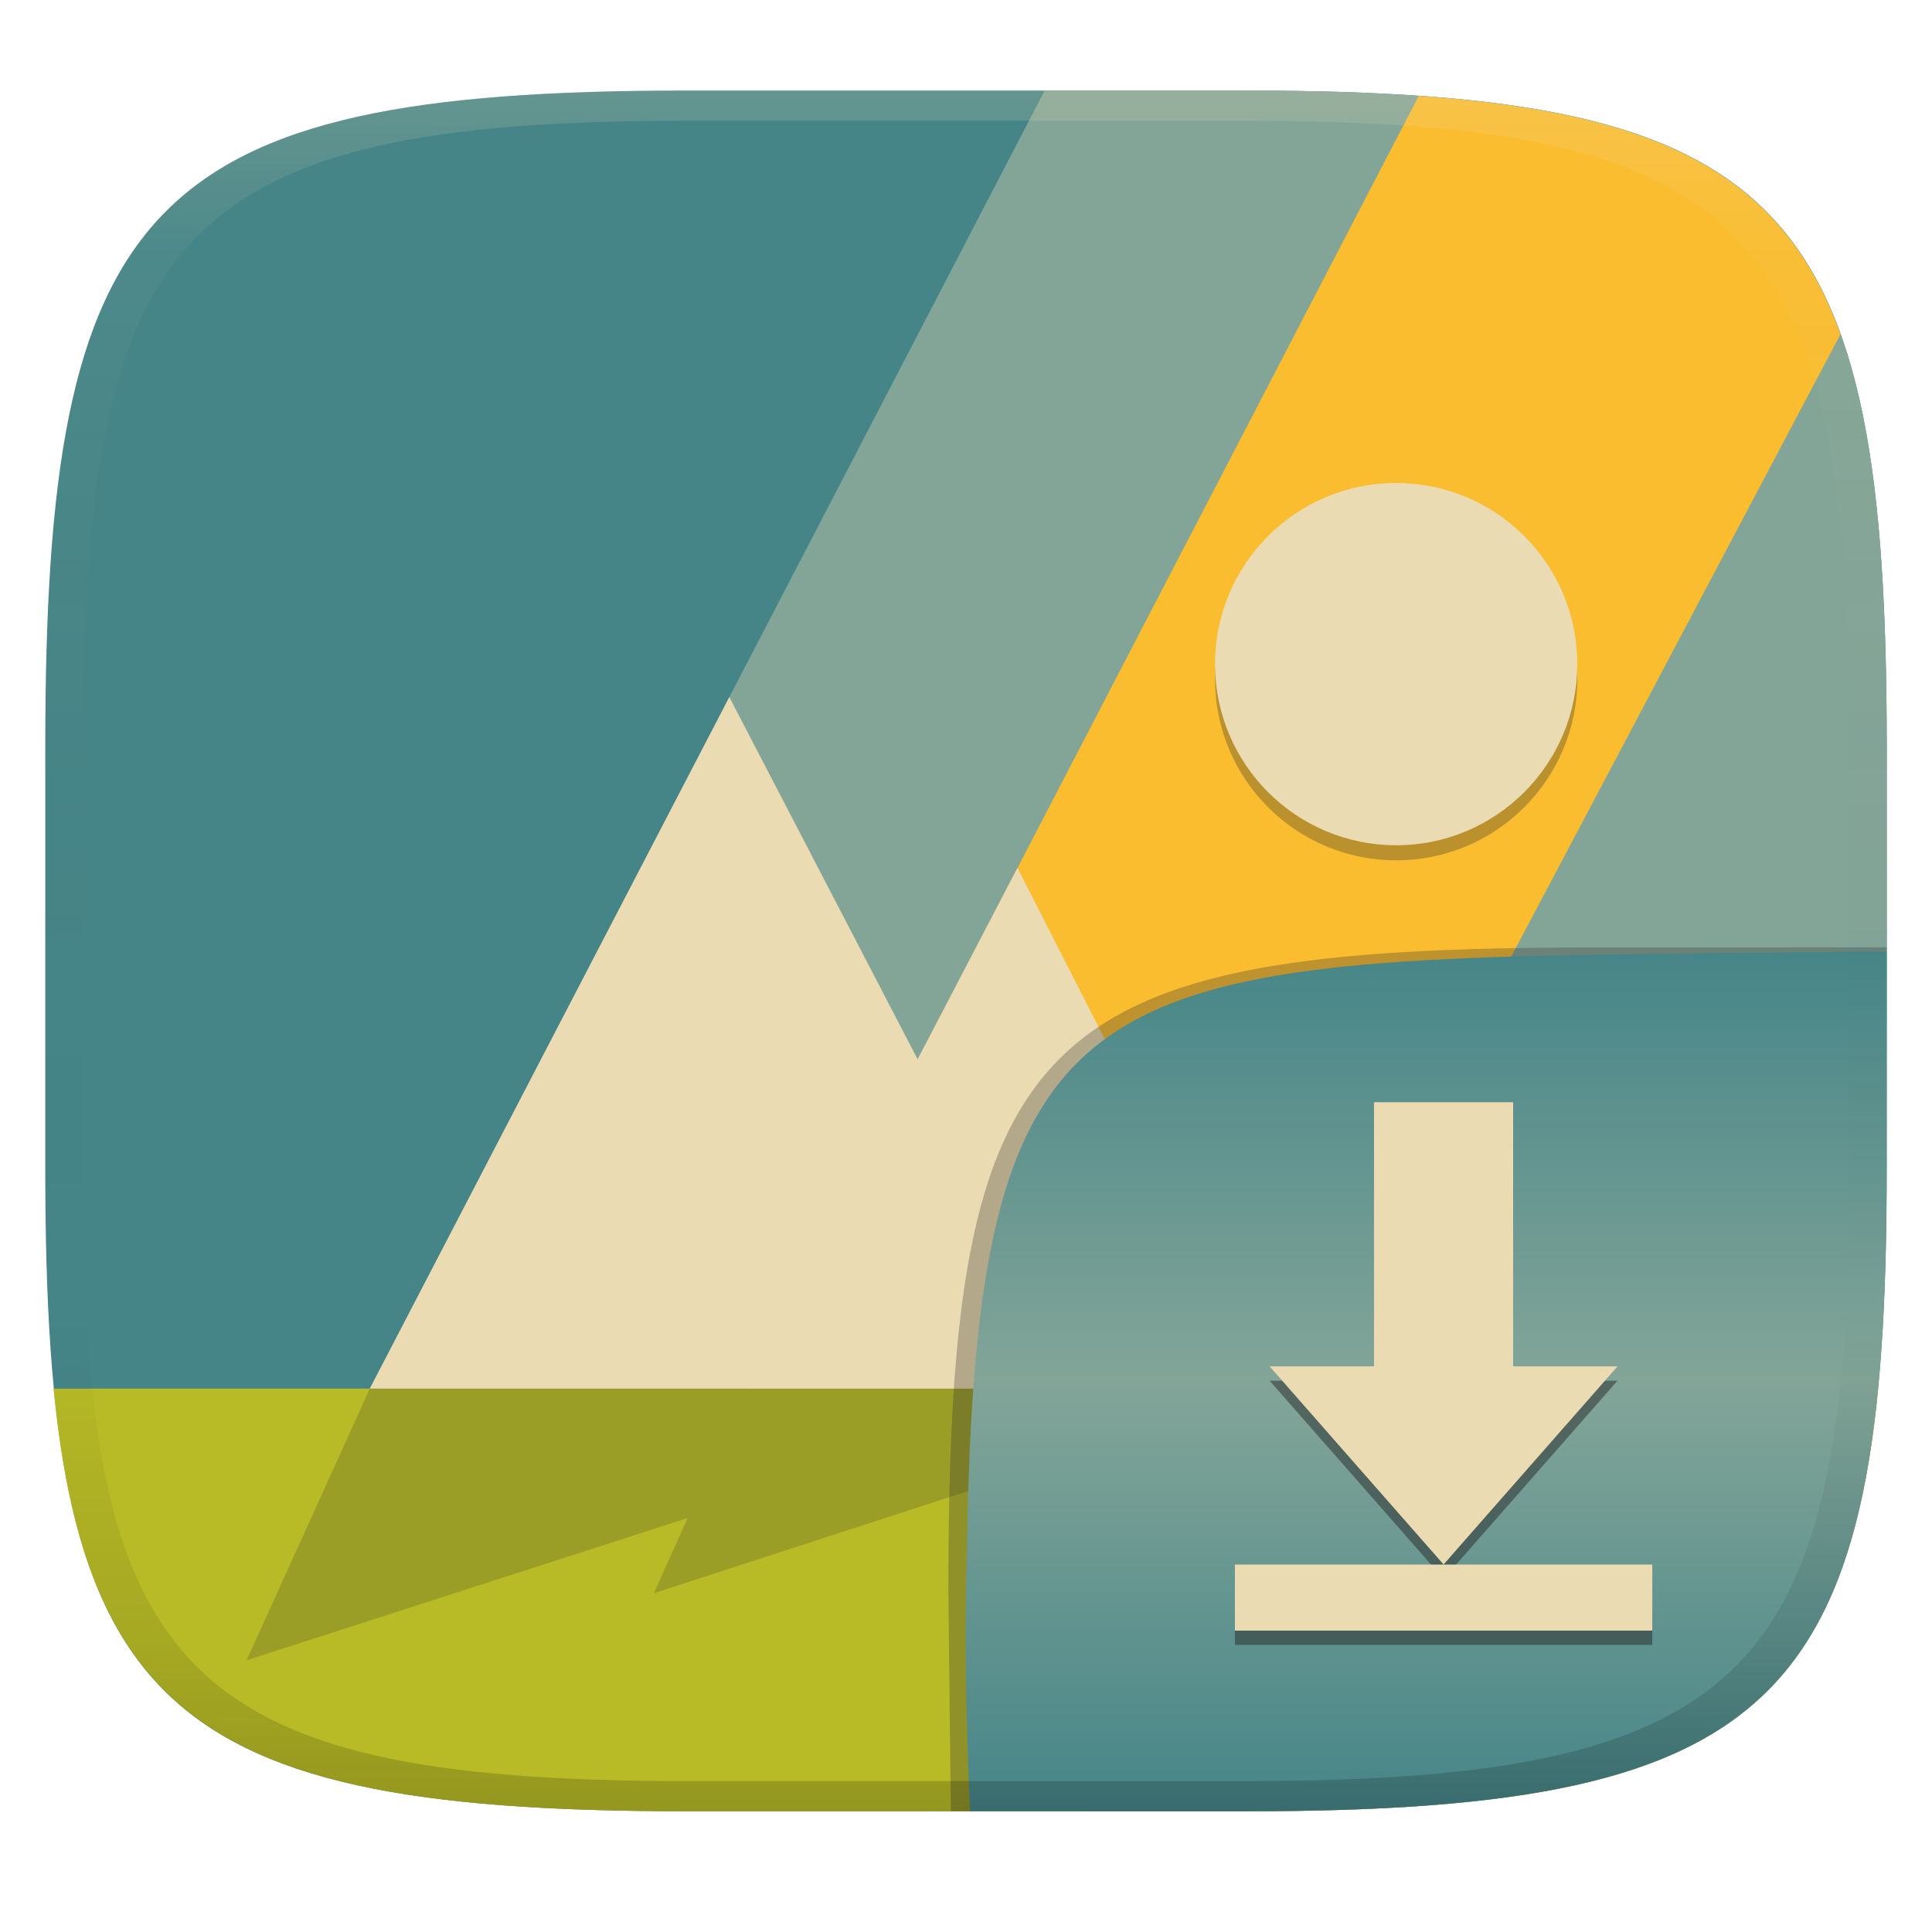 <svg width="256" height="256" version="1.1" xmlns="http://www.w3.org/2000/svg">
  <defs>
    <linearGradient id="linearGradient31" x1=".5" x2=".5" y2="1" gradientTransform="matrix(244,0,0,228,5.986,12)" gradientUnits="userSpaceOnUse">
      <stop stop-color="#ebdbb2" stop-opacity=".2" offset="0"/>
      <stop stop-color="#ebdbb2" stop-opacity=".05" offset=".1"/>
      <stop stop-opacity="0" offset=".704"/>
      <stop stop-opacity=".1" offset=".897"/>
      <stop stop-opacity=".2" offset="1"/>
    </linearGradient>
    <linearGradient id="linearGradient6" x1="140" x2="140" y1="12" y2="240" gradientUnits="userSpaceOnUse">
      <stop stop-color="#458588" offset="0"/>
      <stop stop-color="#458588" offset="1"/>
    </linearGradient>
    <linearGradient id="b-9-6" x1=".631" x2=".631" y1=".5" y2="1" gradientTransform="matrix(244,0,0,228,5.995,12)" gradientUnits="userSpaceOnUse">
      <stop stop-color="#458588" offset="0"/>
      <stop stop-color="#83a598" offset=".5"/>
      <stop stop-color="#458588" offset="1"/>
    </linearGradient>
  </defs>
  <path d="m165 12c72 0 85 15 85 87v56c0 70-13 85-85 85h-74c-72 0-85-15-85-85v-56c0-72 13-87 85-87z" fill="url(#linearGradient6)" style="isolation:isolate"/>
  <path d="m7.095 184c4.412 45.21 23.13 56 83.79 56h74.32c60.66 0 79.25-10.79 83.66-56z" fill="#b8bb26" style="isolation:isolate"/>
  <path d="m165 12-26.58 0.004-89.42 172h170l31-57.95 2e-3 -27.05c5e-3 -72-13-87-85-87z" fill="#83a598" style="isolation:isolate"/>
  <path d="m188 12.69-89.03 171.3h71l73.9-139.7c-7.589-21.09-23.72-29.33-55.87-31.58z" fill="#fabd2f" style="isolation:isolate"/>
  <path d="m96.64 92.37-47.64 91.63h121l-35.18-69-13.23 25.36-24.95-47.99z" fill="#ebdbb2" stroke-width=".49"/>
  <path d="m32.67 220 16.33-36h121l-83.36 27.11 4.474-9.964z" fill="#282828" opacity=".2" stroke-width=".307"/>
  <circle cx="185" cy="90" r="24" fill="#282828" opacity=".3" stroke-width=".49"/>
  <circle cx="185" cy="88" r="24" fill="#ebdbb2" stroke-width=".49"/>
  <g transform="translate(0 .05)" style="isolation:isolate">
    <path transform="translate(.033 -.35)" d="m128.5 240.3-2.538 1e-5 -0.335-29.11c0-74.81 11.01-85.35 85.89-85.35l38.44-0.022-2e-3 0.528" fill="#32302f" opacity=".3" stroke-width="1.011" style="isolation:isolate"/>
    <path d="m250 126-28.95 0.32c-78.35 0.867-91.85 4.404-92.94 79.55-0.332 11.37-0.076 22.72 0.428 34.08 1.9e-4 4e-3 36.19 4e-3 36.45 4e-3 72 0 85-15 85-85z" fill="url(#b-9-6)" style="isolation:isolate"/>
    <path d="m200.5 147.9v35h13.83l-23.05 26.25-23.05-26.25h13.83v-35zm-36.87 61.26h55.31v8.751h-55.31z" fill="#282828" opacity=".5" stroke-width="1.026" style="isolation:isolate"/>
    <path d="m200.5 146v35h13.83l-23.05 26.25-23.05-26.25h13.83v-35zm-36.87 61.26h55.31v8.751h-55.31z" fill="#ebdbb2" stroke-width="1.026" style="isolation:isolate"/>
  </g>
  <path d="m91 12c-72 0-85 15-85 87v56c0 70 13 85 85 85h74c72 0 85-15 85-85v-56c0-72-13-87-85-87zm0 4h74c68 0 80 15 80 83v56c0 66-12 81-80 81h-74c-68 0-80-15-80-81v-56c0-68 12-83 80-83z" fill="url(#linearGradient31)" style="isolation:isolate"/>
</svg>

